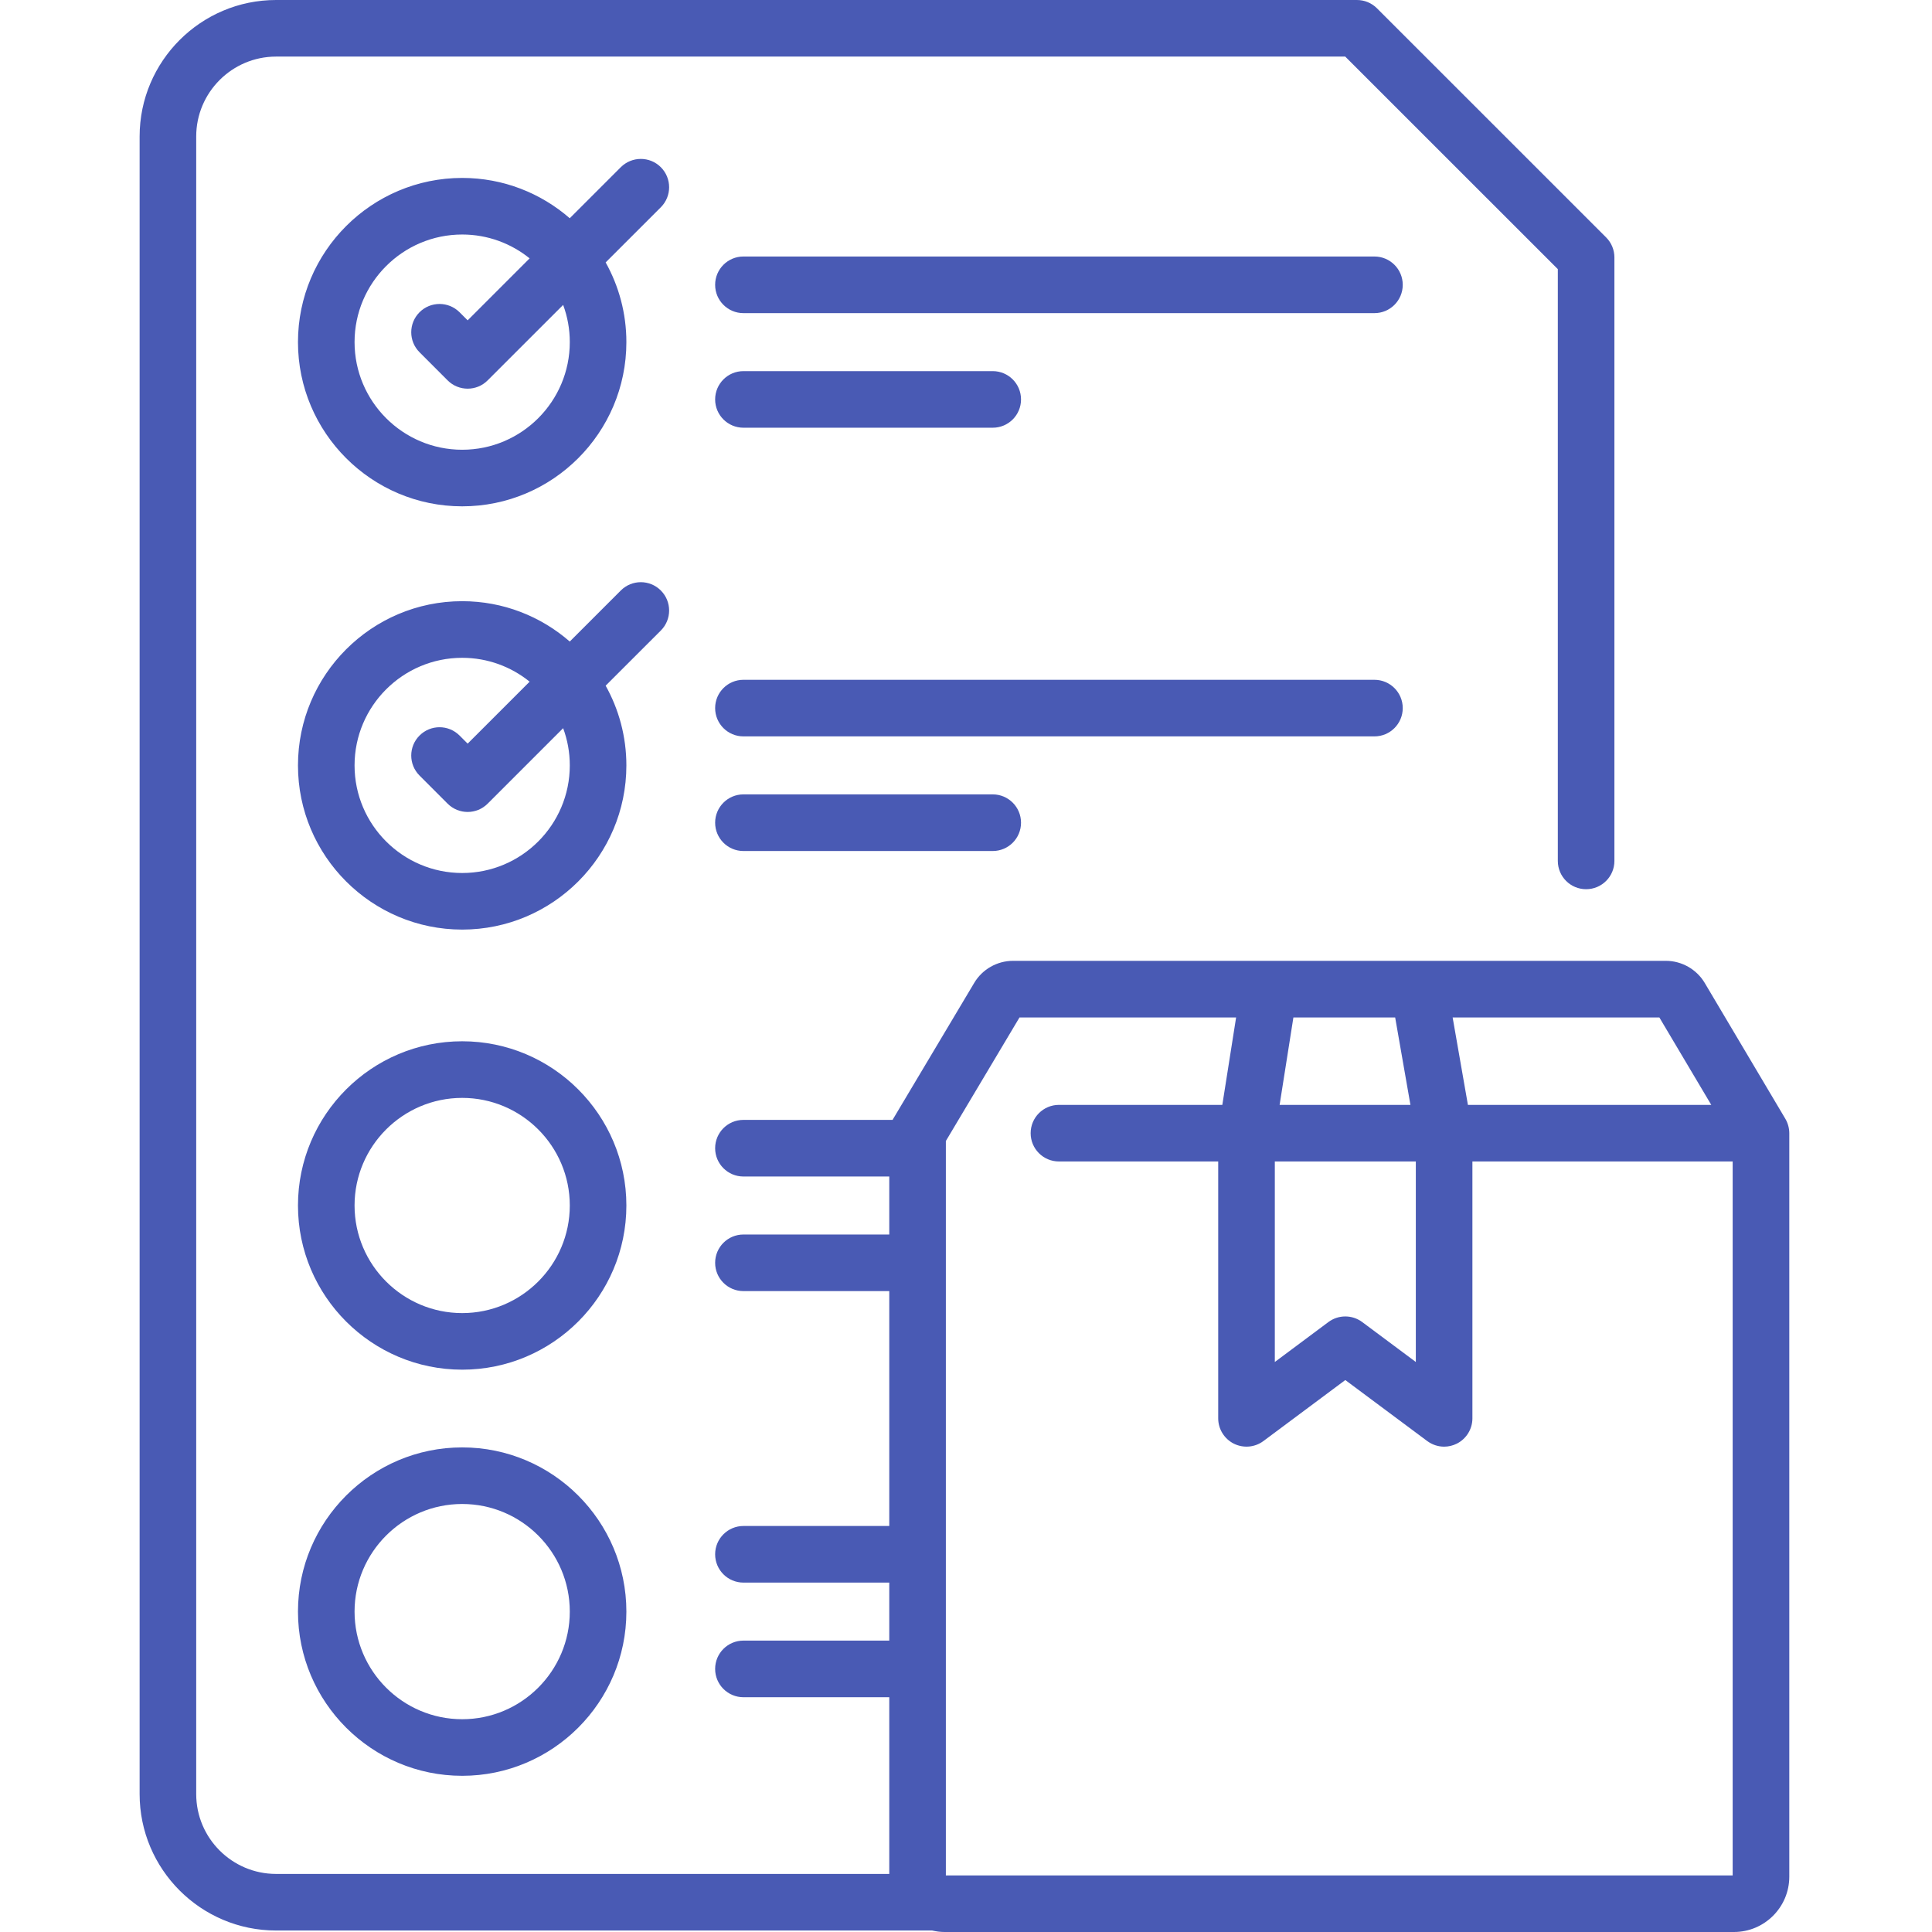 <svg width="52" height="52" viewBox="0 0 52 52" fill="none" xmlns="http://www.w3.org/2000/svg">
<g clip-path="url(#clip0_55_73)">
<path d="M48.159 30.496C48.158 30.363 48.12 30.225 48.052 30.111L45.883 26.456C45.665 26.089 45.264 25.861 44.837 25.861H27.265C26.839 25.861 26.439 26.088 26.221 26.455L24.042 30.11C24.04 30.113 24.039 30.117 24.036 30.121C24.032 30.128 24.028 30.135 24.024 30.142H20.01C19.589 30.142 19.248 30.483 19.248 30.904C19.248 31.325 19.589 31.666 20.01 31.666H23.935V33.227H20.01C19.589 33.227 19.248 33.568 19.248 33.989C19.248 34.41 19.589 34.75 20.01 34.75H23.935V41.072H20.01C19.589 41.072 19.248 41.414 19.248 41.834C19.248 42.255 19.589 42.596 20.01 42.596H23.935V44.157H20.01C19.589 44.157 19.248 44.498 19.248 44.919C19.248 45.34 19.589 45.681 20.01 45.681H23.935V50.437H7.431C6.246 50.437 5.281 49.473 5.281 48.287V3.673C5.281 2.488 6.246 1.523 7.431 1.523H36.207L41.929 7.244V23.172C41.929 23.593 42.27 23.933 42.69 23.933C43.111 23.933 43.452 23.593 43.452 23.172V6.928C43.452 6.726 43.372 6.533 43.229 6.39L37.061 0.223C36.918 0.08 36.725 0 36.523 0H7.431C5.406 0 3.758 1.648 3.758 3.673V48.287C3.758 50.313 5.406 51.96 7.431 51.96H25.088C25.197 51.985 25.308 52 25.424 52H46.67C47.491 52 48.159 51.332 48.159 50.511V30.5C48.159 30.498 48.159 30.497 48.159 30.496ZM46.059 29.738H39.509L39.098 27.385H44.662L46.059 29.738ZM34.312 31.261H38.107V36.658L36.664 35.583C36.394 35.382 36.024 35.382 35.754 35.583L34.312 36.658V31.261ZM37.551 27.385L37.962 29.738H34.441L34.812 27.385H37.551ZM25.458 50.477V30.71L27.44 27.385H33.27L32.899 29.738H28.501C28.081 29.738 27.74 30.079 27.74 30.5C27.74 30.921 28.081 31.261 28.501 31.261H32.788V38.175C32.788 38.463 32.951 38.726 33.208 38.856C33.466 38.984 33.774 38.958 34.005 38.786L36.209 37.144L38.414 38.786C38.548 38.885 38.708 38.937 38.869 38.937C38.985 38.937 39.102 38.91 39.21 38.856C39.468 38.726 39.63 38.463 39.63 38.175V31.261H46.635V50.477H25.458Z" fill="#495AB4"/>
<path d="M17.786 4.5C17.489 4.203 17.007 4.203 16.709 4.5L15.335 5.874C14.559 5.199 13.547 4.789 12.44 4.789C10.003 4.789 8.02 6.772 8.02 9.208C8.02 11.645 10.003 13.628 12.44 13.628C14.877 13.628 16.859 11.646 16.859 9.208C16.859 8.43 16.656 7.699 16.301 7.063L17.787 5.578C18.084 5.28 18.084 4.798 17.786 4.5ZM15.336 9.208C15.336 10.805 14.037 12.105 12.44 12.105C10.843 12.105 9.543 10.805 9.543 9.208C9.543 7.612 10.843 6.312 12.44 6.312C13.127 6.312 13.758 6.553 14.255 6.954L12.587 8.622L12.369 8.404C12.071 8.107 11.589 8.107 11.292 8.404C10.994 8.702 10.994 9.184 11.292 9.481L12.048 10.238C12.197 10.387 12.392 10.461 12.587 10.461C12.782 10.461 12.977 10.387 13.125 10.238L15.157 8.207C15.273 8.519 15.336 8.856 15.336 9.208Z" fill="#495AB4"/>
<path d="M36.993 6.904H20.009C19.589 6.904 19.248 7.245 19.248 7.666C19.248 8.087 19.589 8.428 20.009 8.428H36.993C37.414 8.428 37.755 8.087 37.755 7.666C37.755 7.245 37.414 6.904 36.993 6.904Z" fill="#495AB4"/>
<path d="M20.009 11.512H26.72C27.141 11.512 27.481 11.171 27.481 10.751C27.481 10.33 27.141 9.989 26.72 9.989H20.009C19.589 9.989 19.248 10.33 19.248 10.751C19.248 11.171 19.589 11.512 20.009 11.512Z" fill="#495AB4"/>
<path d="M17.786 15.893C17.489 15.595 17.007 15.595 16.709 15.893L15.335 17.267C14.559 16.591 13.547 16.181 12.44 16.181C10.003 16.181 8.02 18.164 8.02 20.601C8.02 23.038 10.003 25.02 12.44 25.02C14.877 25.02 16.859 23.038 16.859 20.601C16.859 19.823 16.656 19.091 16.301 18.455L17.787 16.97C18.084 16.672 18.084 16.19 17.786 15.893ZM15.336 20.601C15.336 22.198 14.037 23.497 12.44 23.497C10.843 23.497 9.543 22.198 9.543 20.601C9.543 19.004 10.843 17.705 12.44 17.705C13.127 17.705 13.758 17.946 14.255 18.347L12.587 20.015L12.369 19.797C12.071 19.499 11.589 19.499 11.292 19.797C10.994 20.094 10.994 20.577 11.292 20.874L12.048 21.631C12.197 21.779 12.392 21.854 12.587 21.854C12.782 21.854 12.977 21.779 13.125 21.631L15.157 19.599C15.273 19.912 15.336 20.249 15.336 20.601Z" fill="#495AB4"/>
<path d="M37.755 19.058C37.755 18.638 37.414 18.297 36.993 18.297H20.009C19.589 18.297 19.248 18.638 19.248 19.058C19.248 19.479 19.589 19.82 20.009 19.82H36.993C37.414 19.82 37.755 19.479 37.755 19.058Z" fill="#495AB4"/>
<path d="M20.009 21.381C19.589 21.381 19.248 21.723 19.248 22.143C19.248 22.564 19.589 22.905 20.009 22.905H26.72C27.141 22.905 27.481 22.564 27.481 22.143C27.481 21.723 27.141 21.381 26.72 21.381H20.009Z" fill="#495AB4"/>
<path d="M12.44 28.026C10.003 28.026 8.02 30.009 8.02 32.446C8.02 34.883 10.003 36.865 12.44 36.865C14.877 36.865 16.859 34.883 16.859 32.446C16.859 30.009 14.877 28.026 12.44 28.026ZM12.44 35.342C10.843 35.342 9.543 34.043 9.543 32.446C9.543 30.849 10.843 29.55 12.44 29.55C14.037 29.55 15.336 30.849 15.336 32.446C15.336 34.043 14.036 35.342 12.44 35.342Z" fill="#495AB4"/>
<path d="M12.44 38.957C10.003 38.957 8.02 40.94 8.02 43.377C8.02 45.813 10.003 47.796 12.44 47.796C14.877 47.796 16.859 45.813 16.859 43.377C16.859 40.94 14.877 38.957 12.44 38.957ZM12.44 46.273C10.843 46.273 9.543 44.974 9.543 43.376C9.543 41.779 10.843 40.48 12.44 40.48C14.037 40.48 15.336 41.779 15.336 43.376C15.336 44.974 14.036 46.273 12.44 46.273Z" fill="#495AB4"/>
</g>
<defs>
<clipPath id="clip0_55_73">
<rect width="52" height="52" fill="white"/>
</clipPath>
</defs>
</svg>
